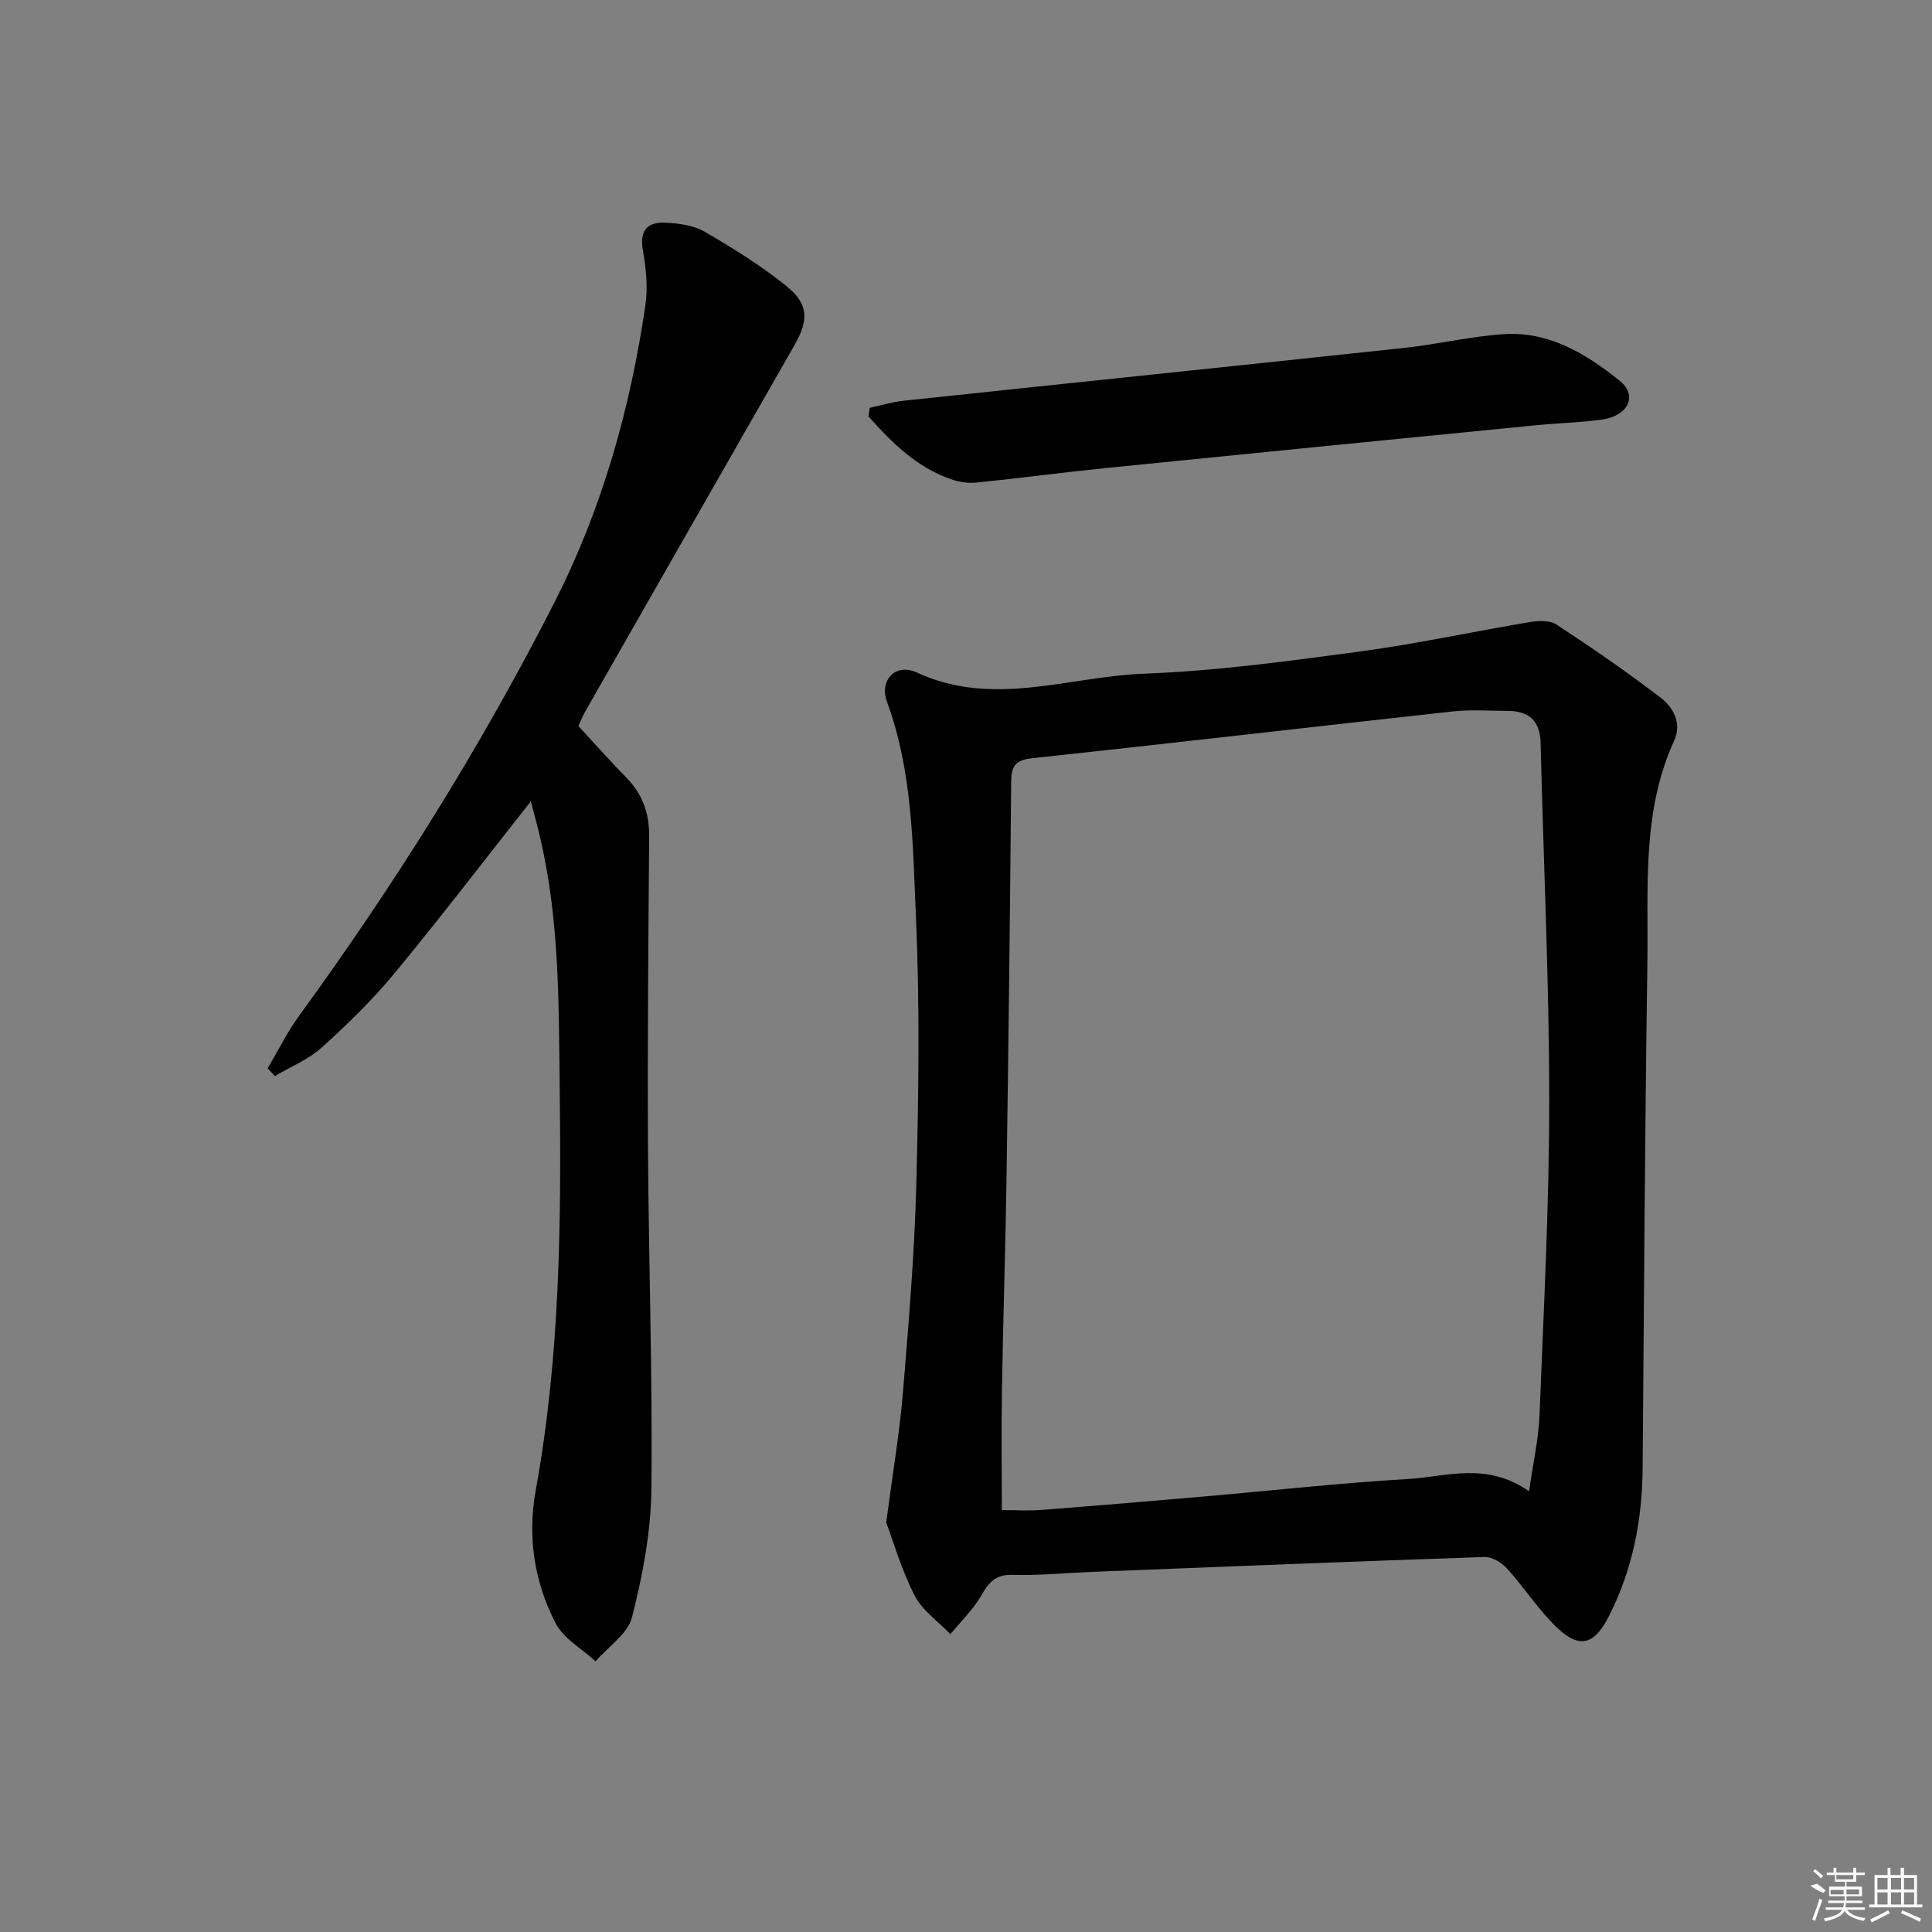 <svg enable-background="new 0 0 400 400" viewBox="0 0 400 400" xmlns="http://www.w3.org/2000/svg"><rect x="0" y="0" width="400" height="400" fill="#808080" stroke="none"/><path d="m183.48 315.22c1.38-10.52 2.79-18.72 3.47-26.98 1.19-14.4 2.4-28.82 2.77-43.25.47-18.32.73-36.68-.08-54.97-.66-15.02-.68-30.27-6.01-44.75-1.6-4.36 1.71-8.1 6.19-6.03 15.79 7.31 31.42.83 47.03.24 14.91-.56 29.79-2.59 44.61-4.58 11.79-1.58 23.45-4.13 35.19-6.09 1.81-.3 4.19-.43 5.58.48 7.35 4.82 14.6 9.81 21.58 15.15 2.64 2.02 4.45 5.31 2.81 8.9-6.77 14.81-5.32 30.6-5.55 46.14-.5 34.8-.71 69.6-.98 104.41-.08 10.8-2.07 21.1-7.02 30.8-2.96 5.81-6.04 6.79-10.78 2.23-3.8-3.66-6.71-8.24-10.27-12.17-1.12-1.24-3.13-2.45-4.69-2.39-27.1.91-54.19 2.01-81.28 3.08-5.48.22-10.96.78-16.43.62-3.46-.1-4.85 1.47-6.4 4.18-1.69 2.96-4.26 5.42-6.45 8.1-2.53-2.64-5.82-4.9-7.42-8.02-2.74-5.38-4.43-11.27-5.87-15.1zm133.1-6.46c.85-6.03 1.97-10.87 2.16-15.75.86-21.77 2.02-43.55 2.01-65.32-.01-24.6-1.19-49.21-1.78-73.81-.11-4.59-2.34-6.67-6.75-6.69-3.83-.02-7.7-.3-11.48.11-29.05 3.18-58.07 6.58-87.13 9.69-3.61.39-4.24 1.86-4.26 5.05-.23 27.29-.56 54.59-.96 81.88-.22 14.63-.71 29.27-.95 43.9-.14 8.26-.02 16.53-.02 24.83 2.89 0 5.53.17 8.15-.03 11.25-.87 22.5-1.81 33.75-2.79 14.07-1.22 28.12-2.8 42.22-3.62 7.93-.46 16.21-3.63 25.04 2.55z"/><path d="m109.91 165.9c-9.72 12.32-18.79 24.18-28.3 35.68-4.54 5.49-9.71 10.53-15.01 15.31-2.76 2.49-6.44 3.97-9.7 5.9-.49-.54-.98-1.07-1.48-1.61 2.13-3.6 3.99-7.41 6.44-10.78 19.81-27.21 37.64-55.63 52.91-85.64 9.9-19.45 15.72-40.14 18.86-61.62.54-3.68.11-7.62-.53-11.33-.71-4.07.92-5.88 4.6-5.71 2.76.13 5.84.52 8.16 1.86 5.86 3.39 11.67 7.01 16.93 11.24 4.67 3.76 4.67 7.06 1.67 12.31-14.44 25.25-28.87 50.51-43.28 75.77-.56.99-.98 2.07-1.43 3.04 3.39 3.66 6.58 7.27 9.95 10.7 3.36 3.42 4.74 7.41 4.7 12.16-.16 21.44-.36 42.88-.24 64.32.13 23.63.96 47.27.7 70.9-.1 8.84-1.82 17.8-4 26.41-.87 3.46-4.93 6.11-7.55 9.14-2.83-2.6-6.64-4.69-8.29-7.89-4.41-8.57-5.85-17.9-4.1-27.54 5.04-27.64 5.3-55.55 4.96-83.52-.21-17.13-.04-34.25-3.94-51.08-.57-2.57-1.28-5.11-2.03-8.02z"/><path d="m180.08 84.43c2.33-.5 4.64-1.21 7-1.46 34.52-3.67 69.05-7.23 103.57-10.93 6.93-.74 13.79-2.4 20.73-2.86 9.33-.61 17.05 4.1 23.93 9.63 3.88 3.11 1.77 7.34-3.76 8.08-4.44.6-8.94.7-13.4 1.14-29.76 2.93-59.51 5.87-89.26 8.88-8.92.9-17.81 2.1-26.73 3-1.76.18-3.7-.13-5.38-.73-7.1-2.5-12.17-7.59-16.98-12.97.08-.59.18-1.19.28-1.78z"/><g fill="#fafafa"><path d="m374.8 390.4 1.4-.4c.7.5 1.3 1 1.8 1.4l-.5.5c-1.5-.6-2.1-1.1-2.7-1.5zm1 7.3-.6-.3c.5-1.4 1.1-2.8 1.5-4.3.2.1.4.2.6.3-.5 1.3-1 2.8-1.5 4.3zm-.4-10.3.4-.4c.4.3 1 .8 1.7 1.4l-.5.5c-.4-.5-1-1-1.6-1.5zm2.5.3h1.7v-1h.6v1h3.5v-1h.6v1h1.8v.5h-1.8v1.4h-2v1h3.2v2h-3.2v.9h3.3v.5h-3.4c0 .3-.1.6-.1.9h4v.5h-3.7c.7.9 1.9 1.5 3.8 1.7-.1.2-.2.4-.3.6-2.1-.4-3.5-1.1-4-2.1-.4 1-1.8 1.7-4 2.2-.1-.2-.2-.4-.3-.6 2.1-.4 3.4-1 3.8-1.8h-3.4v-.5h3.6c.1-.3.1-.6.2-.9h-3.3v-.5h3.4c0-.3 0-.6 0-.9h-3.2v-2h3.3v-1h-2.1v-1.4h-1.7v-.5zm1.1 3.5v1h2.7c0-.3 0-.4 0-.4 0-.1 0-.2 0-.2 0-.1 0-.2 0-.3h-2.7zm1.2-3v.9h3.5v-.9zm4.7 3h-2.6v.6.4h2.6z"/><path d="m393.6 386.7h.6v1.5h2.7v6.1h1.1v.6h-11v-.6h1.1v-6.1h2.7v-1.5h.6v1.5h2.1v-1.5zm-2.7 8.8.4.6c-1.2.6-2.5 1.3-3.8 1.9-.1-.2-.2-.4-.3-.6 1.2-.6 2.5-1.2 3.7-1.9zm-2.2-6.7v2.4h2.1v-2.4zm0 3v2.5h2.1v-2.5zm2.8-3v2.4h2.1v-2.4zm0 3v2.5h2.1v-2.5zm6 6.1c-1.4-.7-2.7-1.3-3.9-1.8l.2-.6c1.5.6 2.7 1.2 3.9 1.7zm-1.2-9.1h-2.1v2.4h2.1zm-2.1 3v2.5h2.1v-2.5z"/></g></svg>